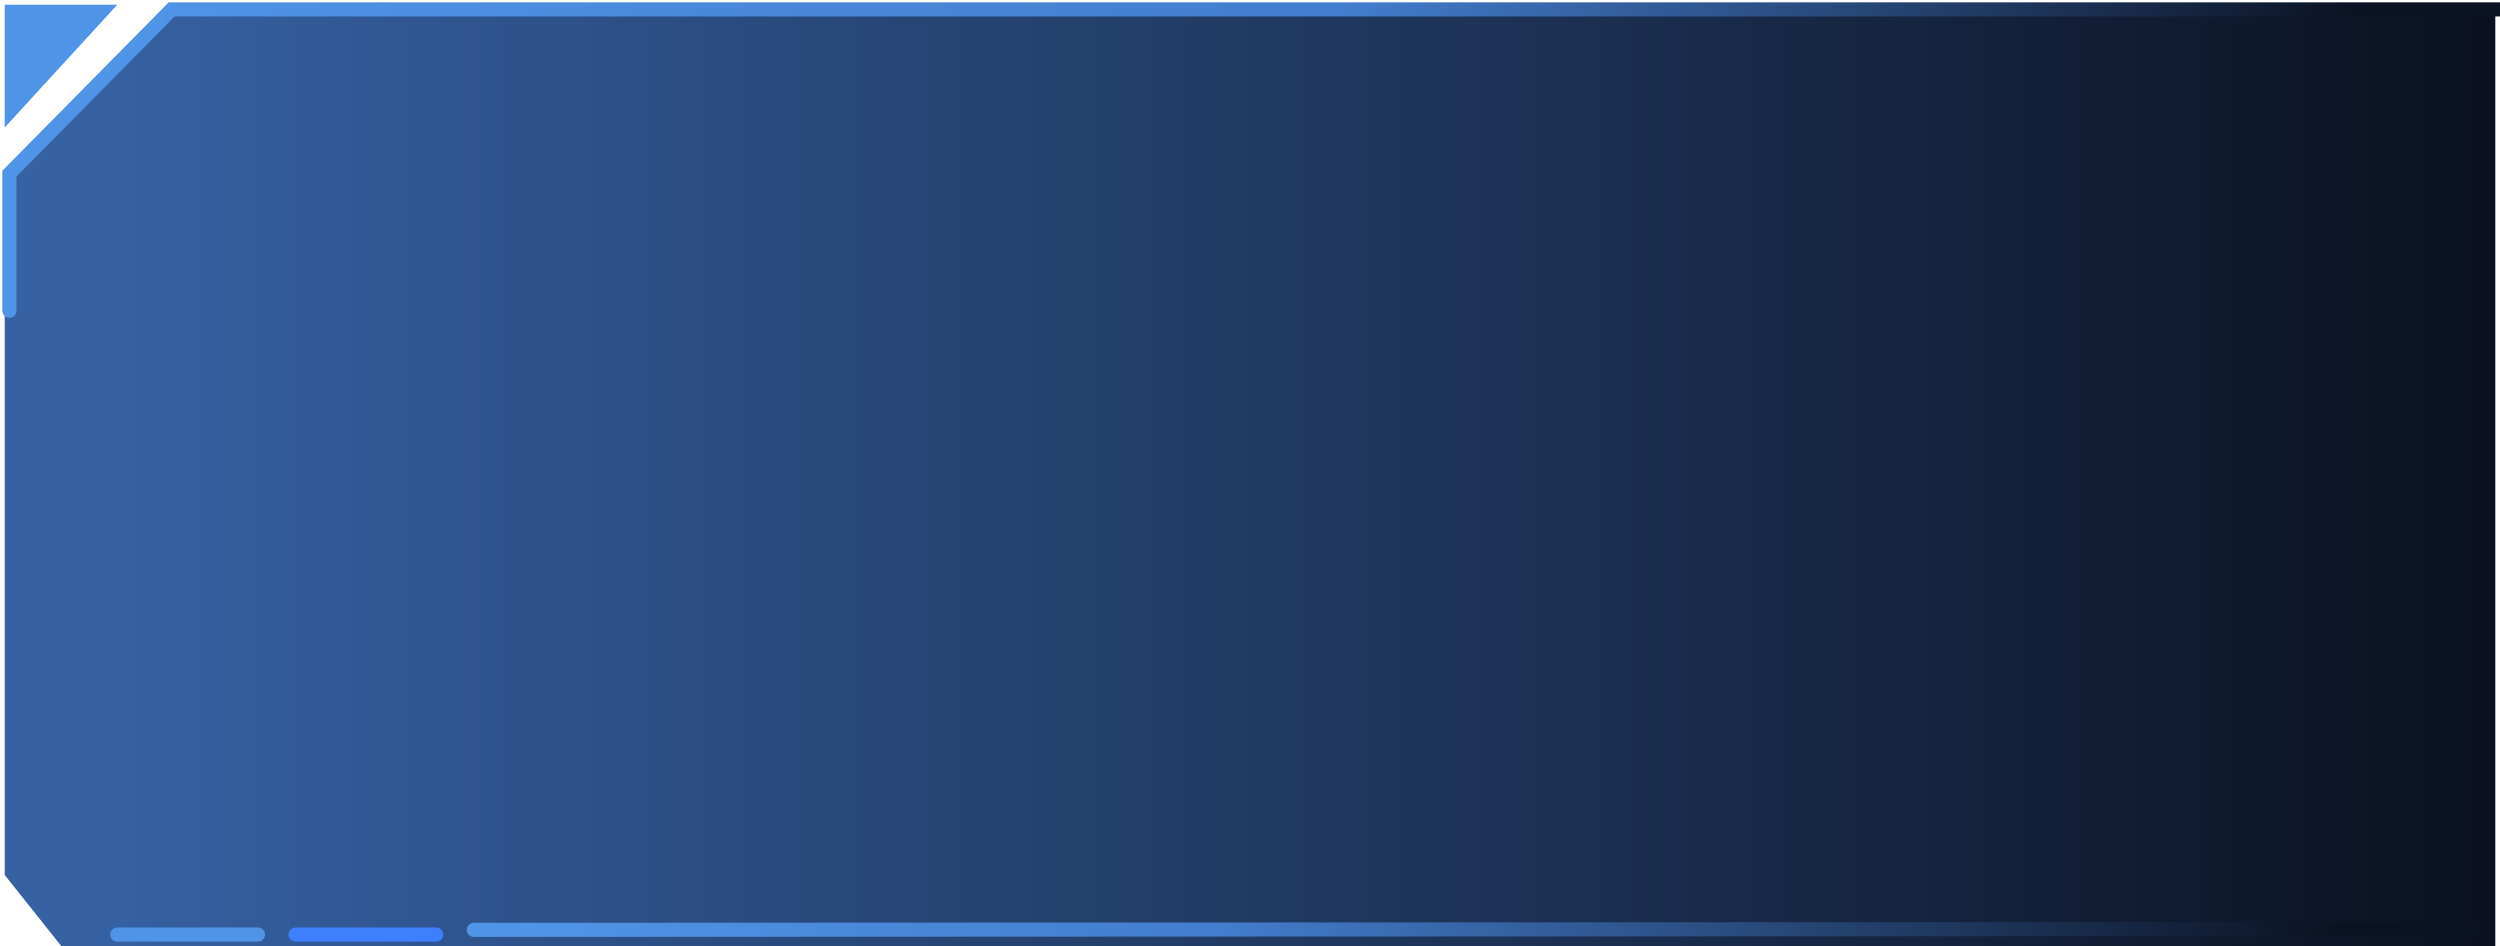 <?xml version="1.0" encoding="UTF-8"?>
<svg width="531px" height="201px" viewBox="0 0 531 201" version="1.1" xmlns="http://www.w3.org/2000/svg" xmlns:xlink="http://www.w3.org/1999/xlink">
    <!-- Generator: Sketch 61 (89581) - https://sketch.com -->
    <title>编组 17备份</title>
    <desc>Created with Sketch.</desc>
    <defs>
        <linearGradient x1="3.087%" y1="50%" x2="100%" y2="50%" id="linearGradient-1">
            <stop stop-color="#3662A4" offset="0%"></stop>
            <stop stop-color="#0A101F" offset="100%"></stop>
        </linearGradient>
        <linearGradient x1="5.596%" y1="49.479%" x2="93.88%" y2="49.754%" id="linearGradient-2">
            <stop stop-color="#4F94E6" offset="0%"></stop>
            <stop stop-color="#437DCD" offset="54.122%"></stop>
            <stop stop-color="#0B1222" offset="100%"></stop>
        </linearGradient>
        <linearGradient x1="3.035%" y1="50%" x2="93.88%" y2="50%" id="linearGradient-3">
            <stop stop-color="#4F94E6" offset="0%"></stop>
            <stop stop-color="#437DCD" offset="37.763%"></stop>
            <stop stop-color="#0B1222" offset="100%"></stop>
        </linearGradient>
    </defs>
    <g id="页面-1" stroke="none" stroke-width="1" fill="none" fill-rule="evenodd">
        <g id="0103科技感可视化大数据智慧税务统计大屏展示平台" transform="translate(-1389, -92)">
            <g id="编组-9备份" transform="translate(1390, 93)">
                <g id="编组-17备份">
                    <polygon id="矩形" fill="url(#linearGradient-1)" points="35.49 0 529.004 0 529.004 200 12.058 200 0 184.85 0 37.838"></polygon>
                    <polygon id="路径-23" fill="#4F94E6" points="0 0 0 26.082 23.91 0"></polygon>
                    <polyline id="路径-20" stroke="url(#linearGradient-2)" stroke-width="3" stroke-linecap="round" points="0.996 65 0.996 35.881 35.453 1 530 1"></polyline>
                    <line x1="23.91" y1="197.5" x2="53.797" y2="197.5" id="路径-21" stroke="#4F94E6" stroke-width="3" stroke-linecap="round"></line>
                    <line x1="99.624" y1="196.5" x2="523.883" y2="196.313" id="路径-21" stroke="url(#linearGradient-3)" stroke-width="3" stroke-linecap="round"></line>
                    <line x1="61.767" y1="197.5" x2="91.654" y2="197.5" id="路径-21" stroke="#3D7FFF" stroke-width="3" stroke-linecap="round"></line>
                </g>
            </g>
        </g>
    </g>
</svg>